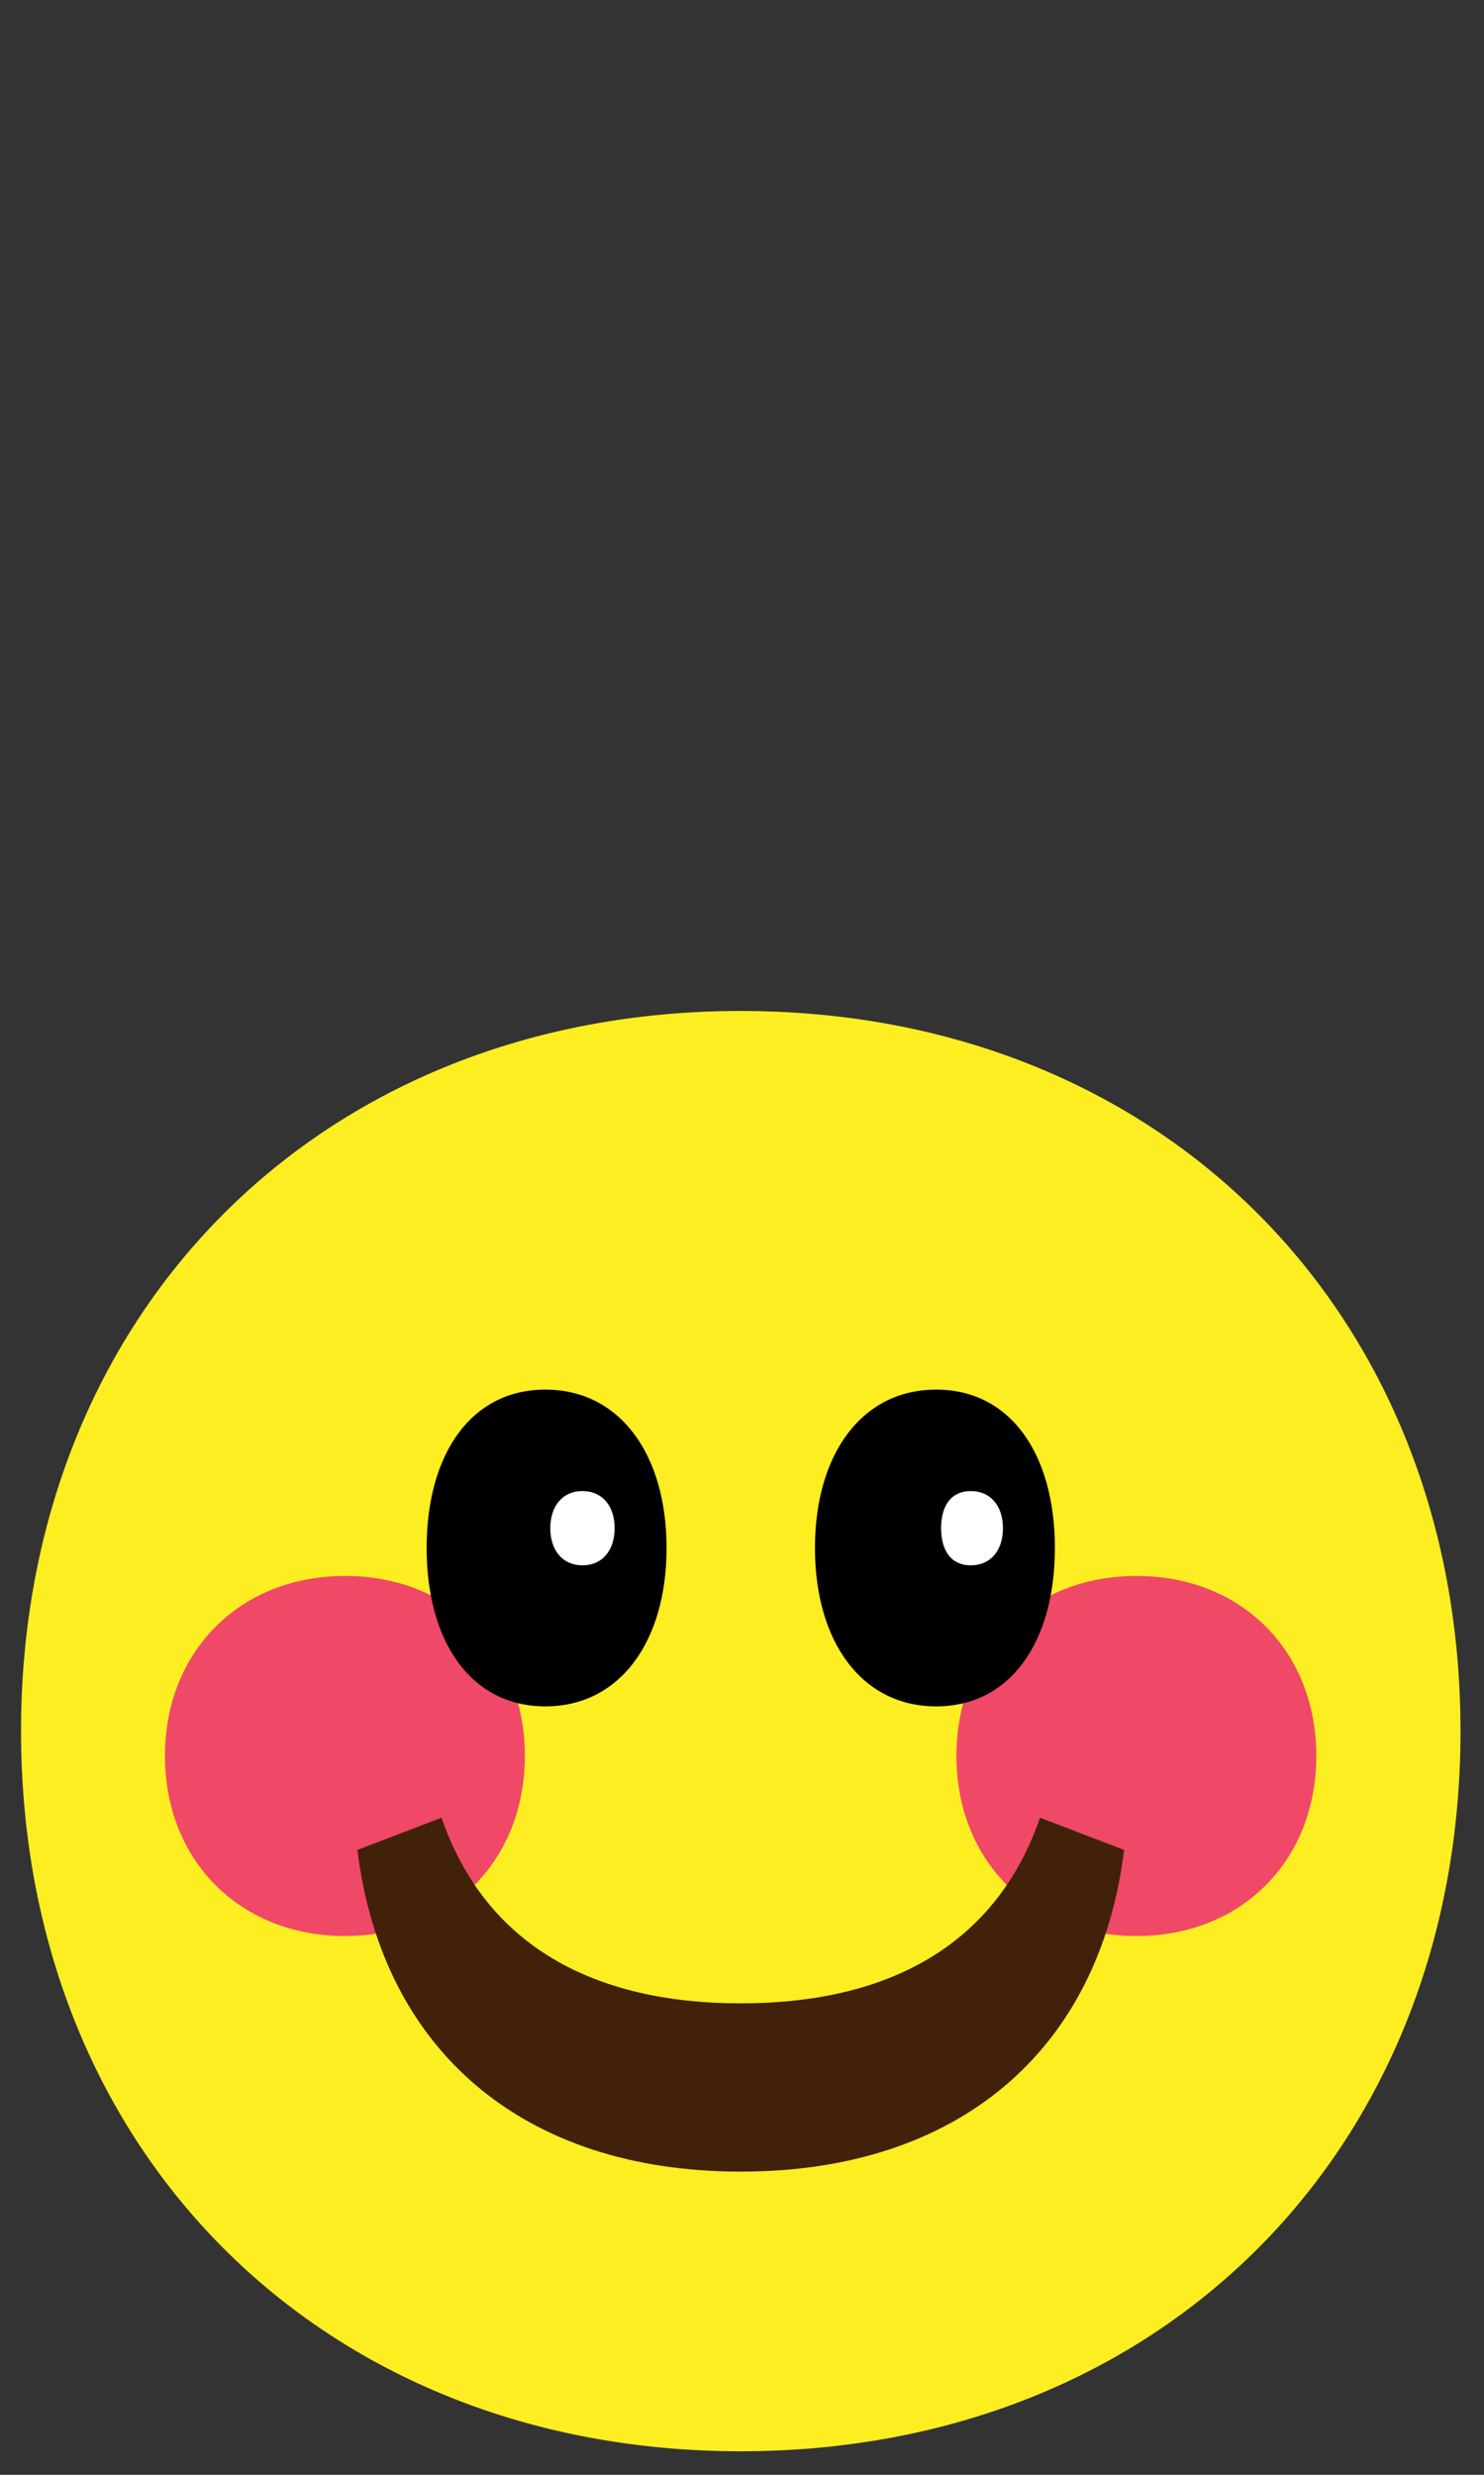 <?xml version="1.0" encoding="utf-8"?>
<svg id="glyph1218" xmlns="http://www.w3.org/2000/svg" viewBox="0 0 600 1000">
	<rect x="0" y="0" width="600" height="1000" fill="#333333" stroke="none"/>
	<path fill="#fcee21" d="m299.5 408.5c-170 0-291 122-291 291s121 291 291 291 291-122 291-291-121-291-291-291"/>
	<g fill="#f04867">
		<path d="m139.5 636.8c-42.5 0-72.8 30.5-72.8 72.7 0 42.3 30.3 72.8 72.8 72.8 42.5 0 72.7-30.5 72.7-72.8 0-42.3-30.2-72.7-72.7-72.7"/>
		<path d="m459.5 636.8c-42.5 0-72.8 30.5-72.8 72.7 0 42.3 30.3 72.8 72.8 72.8 42.5 0 72.7-30.5 72.7-72.8 0-42.3-30.2-72.7-72.7-72.7"/>
	</g>
	<path d="m220.5 689.5c30 0 49-26 49-64s-19-64-49-64-48 26-48 64 18 64 48 64"/>
	<path d="m378.5 689.5c30 0 48-26 48-64s-18-64-48-64-49 26-49 64 19 64 49 64"/>
	<path fill="#42210b" d="m299.5 877.5c88 0 145-49 155-130l-34-13c-18 52-62 75-121 75s-103-23-121-75l-34 13c10 81 67 130 155 130"/>
	<g fill="#fff">
		<path d="m235.5 632.5c-8 0-13-6-13-15s5-15 13-15 13 6 13 15-5 15-13 15"/>
		<path d="m392.5 632.5c-8 0-12-6-12-15s4-15 12-15 13 6 13 15-5 15-13 15"/>
	</g>
</svg>
